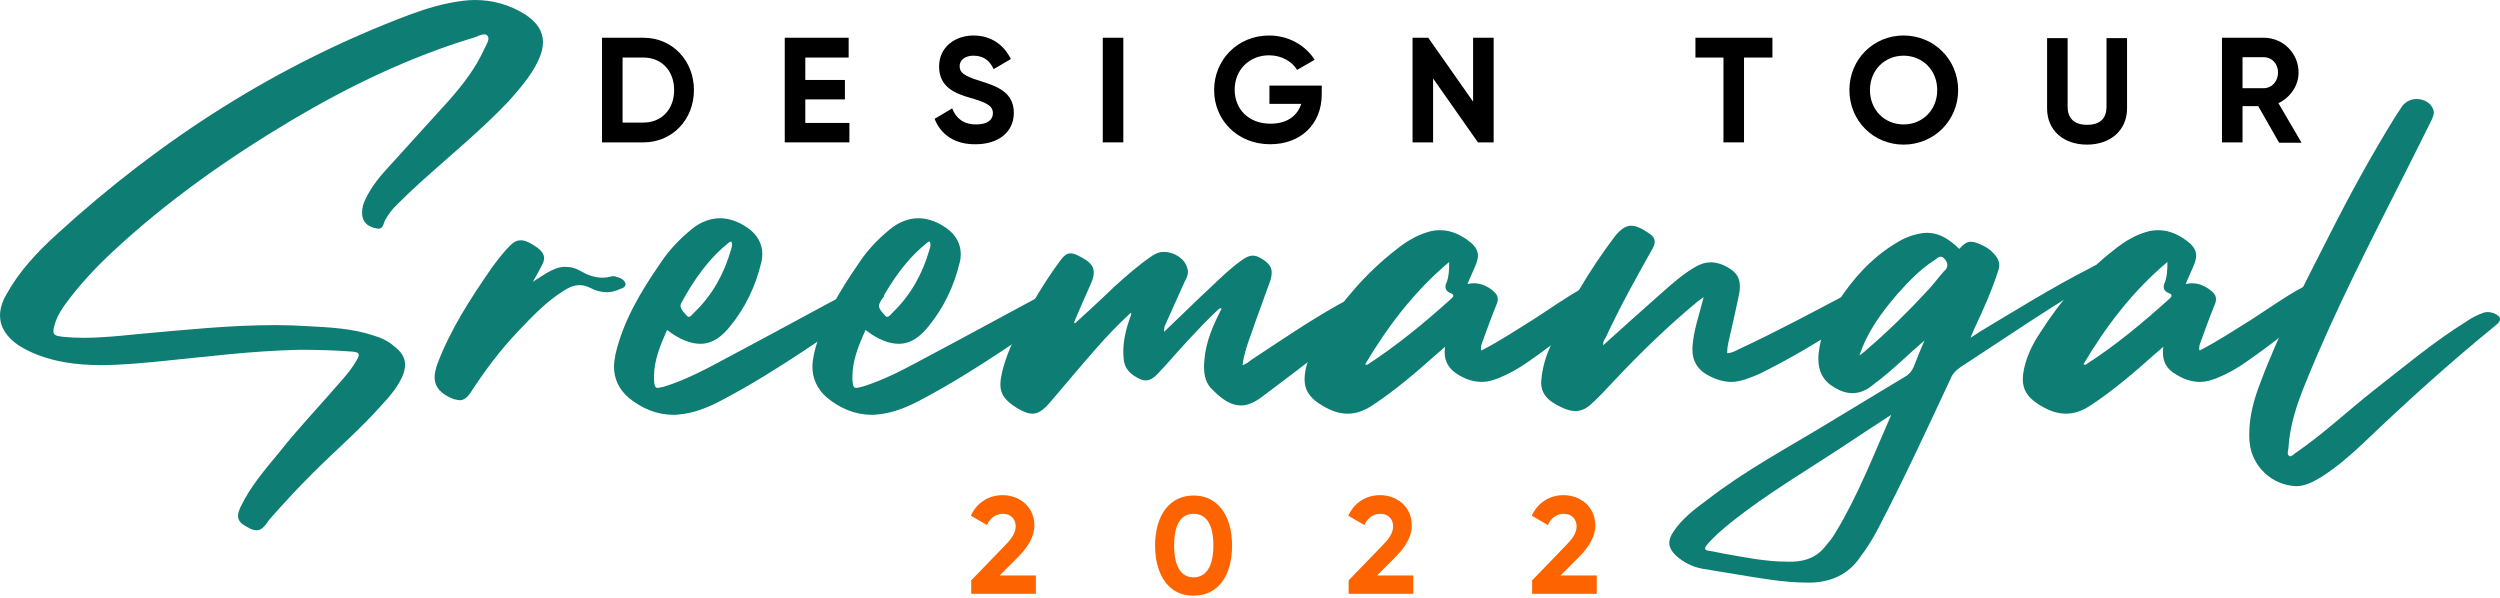 <svg width="669" height="160" viewBox="0 0 669 160" fill="none" xmlns="http://www.w3.org/2000/svg">
<path d="M259.999 155.2L268.799 146.1C270.499 144.4 271.799 142.7 271.799 140.9C271.799 138.8 270.399 137.5 268.399 137.5C266.399 137.5 264.899 138.7 264.099 140.5L259.799 138C261.499 134.3 264.799 132.5 268.299 132.5C272.699 132.5 276.799 135.5 276.799 140.6C276.799 143.7 274.999 146.4 272.599 148.9L267.499 154H277.199V158.9H259.899V155.2H259.999Z" fill="#FD6400"/>
<path d="M309.1 146C309.1 138 312.9 132.6 319.4 132.6C326 132.6 329.7 138.1 329.7 146C329.7 154 326 159.4 319.4 159.4C312.9 159.5 309.1 154 309.1 146ZM324.7 146C324.7 140.5 322.9 137.5 319.4 137.5C315.9 137.5 314.2 140.5 314.2 146C314.2 151.5 316 154.5 319.4 154.5C322.8 154.5 324.7 151.5 324.7 146Z" fill="#FD6400"/>
<path d="M360.999 155.2L369.799 146.1C371.499 144.4 372.799 142.7 372.799 140.9C372.799 138.8 371.399 137.5 369.399 137.5C367.399 137.5 365.899 138.7 365.099 140.5L360.799 138C362.499 134.3 365.799 132.5 369.299 132.5C373.699 132.5 377.799 135.5 377.799 140.6C377.799 143.7 375.999 146.4 373.599 148.9L368.499 154H378.199V158.9H360.899V155.2H360.999Z" fill="#FD6400"/>
<path d="M410.098 155.2L418.898 146.1C420.598 144.4 421.898 142.7 421.898 140.9C421.898 138.8 420.498 137.5 418.498 137.5C416.498 137.5 414.998 138.7 414.198 140.5L409.898 138C411.598 134.3 414.898 132.5 418.398 132.5C422.798 132.5 426.898 135.5 426.898 140.6C426.898 143.7 425.098 146.4 422.698 148.9L417.598 154H427.298V158.9H409.998V155.2H410.098Z" fill="#FD6400"/>
<path d="M112.7 48.6C110.5 50.6 108.4 52.6 106.3 54.7C105 55.9 103.9 57.4 103 59C102.6 59.9 102.5 61.2 101.3 61.2C101.1 61.2 100.9 61.2 100.7 61.1C98.9 60.8 97.4 59.9 97 58C96.9 57.6 96.9 57.2 96.9 56.8C96.9 55.7 97.2 54.5 97.7 53.5C99.4 49.8 102 46.8 104.7 43.9C109.8 38.2 115.1 32.5 120.3 26.7C123.9 22.6 127.3 18.2 129.6 13.1C130 12.2 130.7 11.2 130.7 10.3C130.7 10 130.6 9.8 130.4 9.5C130.2 9.3 130 9.2 129.6 9.2C128.8 9.2 127.8 9.7 127 10C109.7 15.2 93.5 23 78 32.2C60.9 42.4 44.7 53.8 30.1 67.4C25.5 71.7 21.1 76.4 17.4 81.5C16.2 83.2 15.1 85 14.6 87C14.4 87.6 14.3 88.1 14.3 88.6C14.3 89.6 14.9 89.9 16.6 90.1C18.5 90.3 20.3 90.4 22.2 90.4C27.1 90.4 32 89.9 36.9 89.4C49.2 88.3 61.4 87 73.7 87C76.7 87 79.6 87.1 82.6 87.3C88.4 87.6 94.2 87.9 99.7 89.7C101.8 90.3 103.8 91.2 105.4 92.6C107.4 94.1 108.4 95.7 108.4 97.6C108.4 98.6 108.1 99.9 107.5 101.1C106.2 103.8 104.3 106.1 102.3 108.2C96.5 114.8 89.8 120.5 83.5 126.8C79.6 130.7 75.9 134.7 72.2 138.9C71.9 139.2 71.7 139.5 71.5 139.9C70.5 141.2 69.8 141.9 68.6 141.9C67.9 141.9 67.1 141.6 66.1 141C64.4 140.1 63.7 139.3 63.7 138C63.7 137.3 64 136.5 64.4 135.6C67 130.2 70.8 125.8 74.6 121.2C79.7 114.7 85.5 108.7 90.9 102.4C92.6 100.5 94.2 98.6 95.5 96.3C95.8 95.8 96 95.3 96 95C96 94.5 95.6 94.2 94.4 94.1C89.4 93.7 84.3 93.6 80.1 93.6C67.1 93.9 54.9 95.5 42.7 96.7C37.5 97.2 32.4 97.7 27.1 97.7C23.8 97.7 20.4 97.5 17.1 96.9C12.8 96.1 8.8 94.8 5.1 92.5C1.7 90.2 0 87.5 0 84.4C0 82.7 0.6 80.7 1.7 78.8C5.2 72.5 10 67.4 15.3 62.6C43.1 37.2 74.3 17.2 109.7 3.9C114.3 2.2 119 0.8 124 0.2C125 0.1 126 0 127 0C131.8 0 136.3 1.2 140.6 3.9C143.7 6 145.3 8.3 145.3 11.3C145.3 12.8 144.9 14.4 144 16.3C142.1 20.3 139.1 23.7 136.2 27C128.9 34.7 120.6 41.5 112.7 48.6Z" fill="#0E7D74"/>
<path d="M167.401 76C167.401 77.1 166.101 77.2 165.301 77.6C164.301 78 163.401 78.2 162.401 78.2C160.901 78.2 159.401 77.8 158.101 77.1C157.101 76.6 156.101 76.3 155.101 76.3C153.701 76.3 152.401 76.8 151.001 77.7C146.301 80.6 142.601 84.5 138.801 88.5C133.801 93.7 129.601 99.4 125.701 105.4C124.901 106.5 124.001 107.1 123.001 107.1C122.601 107.1 122.001 106.9 121.401 106.8C118.001 105.5 116.301 103.6 116.301 100.9C116.301 99.9 116.601 98.7 117.001 97.5C120.501 88.2 125.901 79.9 131.501 71.8C133.101 69.6 134.701 67.5 136.601 65.6C137.501 64.7 138.401 64.3 139.401 64.3C140.501 64.3 141.801 64.9 143.401 66C144.901 67 145.601 68 145.601 69.1C145.601 69.8 145.301 70.5 144.801 71.4C144.201 72.5 143.601 73.7 142.601 75.4C144.201 74.4 145.201 73.7 146.201 73.1C147.901 72.1 149.601 71.4 151.201 71.4C152.801 71.4 154.201 71.8 155.701 72.7C157.401 73.7 159.301 74.3 161.301 74.3C162.001 74.3 162.701 74.2 163.501 74C163.701 73.9 163.801 73.9 164.101 73.9C164.301 73.9 164.501 73.9 164.701 74C166.001 74.3 167.201 74.9 167.401 76Z" fill="#0E7D74"/>
<path d="M187.401 92C185.001 92 182.001 91 178.501 88.3C176.701 92.4 175.001 96.4 175.001 100.9V101.5C175.101 103.2 175.301 103.8 176.001 103.8C176.401 103.8 176.901 103.6 177.601 103.5C183.801 101.6 189.401 98.5 195.201 95.4C205.401 90 215.401 84.5 225.501 79.1C227.201 78.2 228.801 77.5 230.501 77.1C231.201 76.9 231.801 76.8 232.401 76.8C233.601 76.8 234.701 77.1 235.801 78.1C236.201 78.4 236.601 78.8 236.601 79.1C236.601 79.4 236.301 79.7 235.801 80.1C221.801 89.1 208.501 99 193.701 106.8C190.001 108.8 186.101 110.5 181.801 110.9C181.301 111 180.801 111 180.201 111C175.701 111 171.801 109.3 168.301 106.5C165.601 104.2 164.301 101.3 164.301 98.1C164.301 97.1 164.501 95.9 164.701 94.8C166.801 85.8 171.501 78 176.601 70.6C178.901 67.1 181.701 64.1 185.001 61.4C187.401 59.4 190.101 58.4 192.701 58.4C195.101 58.4 197.701 59.3 200.101 61C202.701 62.8 204.001 65.3 204.001 68C204.001 68.8 203.901 69.6 203.701 70.3C202.201 76.6 199.401 82.4 195.401 87.3C193.301 89.9 190.801 92 187.401 92ZM182.101 81.8C182.101 82.8 183.201 83.8 183.801 84.5C184.001 84.7 184.101 84.8 184.301 84.8C184.801 84.8 185.301 84.1 185.701 83.7C190.601 79 193.701 73.4 195.601 66.9C195.701 66.5 195.901 65.9 195.901 65.5C195.901 65.2 195.801 64.9 195.701 64.6C195.501 64.7 195.301 64.7 195.201 64.8C189.601 69.2 185.601 75 182.301 81.1C182.201 81.4 182.101 81.6 182.101 81.8Z" fill="#0E7D74"/>
<path d="M240.5 92C238.1 92 235.1 91 231.6 88.3C229.8 92.4 228.1 96.4 228.1 100.9V101.5C228.2 103.2 228.4 103.8 229.1 103.8C229.5 103.8 230 103.6 230.7 103.5C236.9 101.6 242.5 98.5 248.3 95.4C258.5 90 268.5 84.5 278.6 79.1C280.3 78.2 281.9 77.5 283.6 77.1C284.3 76.9 284.9 76.8 285.5 76.8C286.7 76.8 287.8 77.1 288.9 78.1C289.3 78.4 289.7 78.8 289.7 79.1C289.7 79.4 289.4 79.7 288.9 80.1C274.9 89.1 261.6 99 246.8 106.8C243.1 108.8 239.2 110.5 234.9 110.9C234.4 111 233.9 111 233.3 111C228.8 111 224.9 109.3 221.4 106.5C218.7 104.2 217.4 101.3 217.4 98.1C217.4 97.1 217.6 95.9 217.8 94.8C219.9 85.8 224.6 78 229.7 70.6C232 67.1 234.8 64.1 238.1 61.4C240.5 59.4 243.2 58.4 245.8 58.4C248.2 58.4 250.8 59.3 253.2 61C255.8 62.8 257.1 65.3 257.1 68C257.1 68.8 257 69.6 256.8 70.3C255.3 76.6 252.5 82.4 248.5 87.3C246.4 89.9 243.9 92 240.5 92ZM235.2 81.8C235.2 82.8 236.3 83.8 236.9 84.5C237.1 84.7 237.2 84.8 237.4 84.8C237.9 84.8 238.4 84.1 238.8 83.7C243.7 79 246.8 73.4 248.7 66.9C248.8 66.5 249 65.9 249 65.5C249 65.2 248.9 64.9 248.8 64.6C248.6 64.7 248.4 64.7 248.3 64.8C242.7 69.2 238.7 75 235.4 81.1C235.3 81.4 235.2 81.6 235.2 81.8Z" fill="#0E7D74"/>
<path d="M322.199 98.2C322.199 97.6 322.199 96.9 322.299 96.3C322.699 91.3 324.699 86.9 326.899 82.6C326.799 82.5 326.699 82.5 326.599 82.5C326.299 82.5 326.199 82.8 325.999 82.8L325.499 83.3C320.599 88 316.099 93 311.699 98C311.199 98.5 310.699 99 310.299 99.5C309.299 100.6 308.099 101.8 306.599 101.8C306.199 101.8 305.699 101.7 305.199 101.5C302.799 100.4 300.899 98.9 300.699 96C300.599 95.3 300.599 94.6 300.599 94C300.599 90.9 301.399 87.9 302.399 85C302.499 84.7 302.699 84.5 302.699 84.1C302.699 83.9 302.699 83.8 302.599 83.7C299.199 86.8 296.099 90.1 293.099 93.5C288.899 98.3 284.899 103.1 280.799 107.9C279.099 109.8 277.799 110.7 276.299 110.7C275.099 110.7 273.799 110.2 271.999 109.1C268.999 107.2 267.699 105.5 267.699 102.9C267.699 101.9 267.899 100.8 268.199 99.4C269.199 95.4 270.899 91.6 272.699 87.8C275.899 81.5 279.499 75.5 283.599 69.9C284.599 68.5 285.399 67.8 286.499 67.8C287.199 67.8 287.999 68.1 288.899 68.6C291.499 69.9 292.699 71.1 292.699 72.9C292.699 73.8 292.399 74.9 291.799 76.2C290.299 79.6 288.799 82.9 287.399 86.3C287.499 86.4 287.599 86.4 287.699 86.5C291.199 83.3 294.599 80.2 297.999 76.9C301.299 73.9 304.699 70.9 308.399 68.4C309.299 67.8 310.399 67.4 311.399 67.4C314.099 67.4 316.999 69.1 317.699 71.7C317.799 72 317.899 72.3 317.899 72.7C317.899 73.7 317.499 74.5 316.999 75.4C315.299 79.3 313.499 83.1 311.799 87C311.599 87.4 311.499 88 311.499 88.5V88.8C314.799 85.6 318.099 82.5 321.499 79.2C324.999 76 328.299 72.5 332.199 69.7C333.399 68.8 334.399 68.4 335.199 68.4C336.199 68.4 336.999 68.8 338.199 69.6C339.599 70.6 340.299 71.5 340.299 72.9C340.299 73.6 340.199 74.3 339.899 75.2C338.199 80 336.399 84.7 334.799 89.4C333.799 92.1 332.899 94.7 332.499 97.7C333.599 97.4 334.299 96.7 334.999 96.2C342.599 91.2 350.199 86 358.199 81.5C359.799 80.6 361.499 79.9 363.199 79.1C363.699 78.8 364.199 78.8 364.699 78.8C365.499 78.8 366.299 79.1 366.999 79.6C367.999 80.3 368.599 80.8 368.599 81.4C368.599 81.9 368.199 82.5 367.299 83.2C357.699 91.1 347.699 98.7 337.699 106.2C335.699 107.7 333.899 108.5 332.099 108.5C329.699 108.5 327.299 107.2 324.599 104.4C322.699 102.8 322.199 100.5 322.199 98.2Z" fill="#0E7D74"/>
<path d="M386.6 94.4C386.6 93.9 386.6 93.4 386.7 92.8C385.7 93.7 385.1 94.2 384.5 94.7C378.9 99.7 373.2 104.6 366.9 108.7C364.7 110.1 362.6 110.7 360.6 110.7C358 110.7 355.6 109.7 353 108C350.3 106.2 349.1 104.2 349.1 101.5C349.1 100.7 349.2 99.8 349.4 98.8C350.2 95.2 351.7 92.1 353.7 89.1C359.1 80.6 365.6 73 373.6 66.8C376.2 64.7 379.1 62.9 382.4 62C383.4 61.7 384.4 61.6 385.4 61.6C388.5 61.6 391.3 63 393.8 65.1C394.9 66.1 395.5 67.2 395.5 68.4C395.5 69.1 395.3 69.7 395.1 70.4C394.4 72.2 393.5 74 392.7 76C393.2 75.9 393.8 75.8 394.4 75.8C396.3 75.8 398.1 76.6 399.5 77.8C400.4 78.5 400.8 79.2 400.8 80.1C400.8 80.5 400.7 81 400.5 81.4C399.2 84.6 398 87.9 396.8 91.2C396.6 91.8 396.3 92.4 396.3 93.2C396.3 93.4 396.3 93.5 396.4 93.8C401.1 91.4 405.5 88.5 410 85.7C414.7 82.7 419.2 79.4 424.1 76.8C425.4 76.1 426.7 75.3 428.2 75.3C428.8 75.3 429.5 75.5 430.2 75.8C431.3 76.4 431.9 76.9 431.9 77.5C431.9 77.9 431.5 78.5 430.7 79.2C424 85.6 416.7 91.4 409.1 96.7C406.6 98.5 403.9 100 401 101.2C399.4 101.8 398 102.2 396.6 102.2C394.3 102.2 392.2 101.5 390.1 100.2C388 98.9 386.6 97 386.6 94.4ZM388.5 79.8C388.8 79.5 388.9 79.3 388.9 79.1C388.9 78.8 388.6 78.6 388.1 78.4C387.3 78.1 386.8 77.5 386.8 76.7C386.8 76.4 386.9 76 387.1 75.6C387.7 74.1 387.8 72.4 387.8 70.1C378.4 78 371.4 87.3 365.3 97.5C365.6 97.6 365.7 97.6 365.8 97.6H365.9C373.9 92.4 381.3 86.3 388.5 79.8Z" fill="#0E7D74"/>
<path d="M452.9 93.7V92.8C453.2 88.4 454.7 84.3 455.9 79.5C455 80.2 454.4 80.5 453.9 81C446.3 87.3 439.1 94.3 432.3 101.5C430.1 103.8 428 106.2 425.5 108.4C424.2 109.5 422.9 110 421.6 110C419.9 110 418.1 109.2 416.5 108.3C413.7 106.8 412.4 104.9 412.4 102.3C412.4 102 412.5 101.7 412.5 101.3C412.8 98.2 413.7 95.2 415 92.4C419.5 82.1 425.3 72.3 432.1 63.3C433.6 61.4 435 60.4 436.5 60.4C437.9 60.4 439.5 61.2 441.5 62.6C442.4 63.2 442.8 63.9 442.8 64.7C442.8 65.2 442.6 65.8 442.3 66.4C437.9 74.2 433.5 82.1 429.7 90.3C429.4 90.8 429 91.3 429 92.2V92.4C434.5 87.4 439.8 82.7 445.1 78C447.8 75.6 450.6 73.2 453.7 71.4C455.1 70.6 456.4 70.2 457.8 70.2C458.8 70.2 459.8 70.4 460.8 70.8C464.1 72.2 465.6 73.8 465.6 76.7C465.6 77.4 465.5 78.3 465.3 79.1C464.4 83.4 463.5 87.5 462.5 91.7C462.3 92.6 462.2 93.4 462.2 94.5C463.4 94.5 464.4 93.9 465.2 93.5C475.5 88.7 485.4 83.4 495.4 78.1C496.3 77.7 497.1 77.4 497.8 77.4C498.9 77.4 499.9 77.8 500.8 78.5C501.6 79 502 79.5 502 80C502 80.4 501.7 80.9 501 81.5C498.5 83.7 495.8 85.5 493 87.3C486.4 91.6 479.6 95.6 472.7 99.1C470.9 100.1 469.1 100.8 467.1 101.5C465.8 101.9 464.5 102.2 463.3 102.2C461 102.2 458.7 101.4 456.5 100.1C454.1 98.6 452.9 96.4 452.9 93.7Z" fill="#0E7D74"/>
<path d="M563.999 72.5C563.999 73.2 563.199 73.4 562.799 73.6C556.499 77.6 549.999 81.6 543.699 85.7L524.699 98.2C523.399 99.1 522.499 100 521.899 101.5C515.599 115 509.399 128.4 502.499 141.6C501.099 144.3 499.499 146.8 497.699 149.2C494.599 153.7 490.099 155.7 484.799 155.9H483.599C477.299 155.9 470.899 154.7 464.699 153.7C461.699 153.2 458.499 152.7 455.599 152.2C452.899 151.7 450.499 150.5 448.399 148.6C447.299 147.5 446.699 146.4 446.699 145.3C446.699 144.4 446.999 143.5 447.799 142.3C450.099 138.8 453.399 136.3 456.799 133.8C467.099 125.8 478.599 119.7 489.599 113C496.399 108.9 503.099 104.8 509.799 100.8C510.899 100.2 511.599 99.3 512.099 98.2C512.999 95.8 513.999 93.4 514.999 91.1C510.799 94.7 507.099 98.4 502.899 101.7C502.299 102.1 501.699 102.6 501.199 103C499.399 104.5 497.599 105.2 495.699 105.2C494.099 105.2 492.599 104.7 490.899 103.7C487.799 101.9 486.599 99.3 486.599 96.1C486.599 95.5 486.599 94.9 486.699 94.3C487.299 89.3 489.199 84.7 491.999 80.5C495.899 74.6 500.499 69.4 506.499 65.6C508.599 64.2 510.799 63.1 513.299 62.6C514.099 62.4 514.899 62.3 515.599 62.3C518.599 62.3 521.199 63.6 524.299 66.6C525.499 65.3 526.299 64.7 527.399 64.7C528.199 64.7 529.099 65 530.199 65.5C531.299 66 532.499 66.7 533.299 67.6C534.299 68.6 534.999 69.7 534.999 71C534.999 71.4 534.899 72 534.699 72.5C532.999 77.8 530.799 82.7 528.499 87.6C528.199 88.3 527.799 89.1 527.299 90.4C528.499 89.6 529.199 89.2 529.899 88.7C539.599 82.9 549.199 76.9 559.199 71.8C559.999 71.4 560.799 70.8 561.699 70.8C561.899 70.8 562.099 70.8 562.399 70.9C563.099 71.2 563.899 71.4 564.099 72.2C563.899 72.4 563.999 72.4 563.999 72.5ZM506.099 111C502.099 113.6 498.099 116.2 494.199 118.8C483.799 125.7 472.999 132 463.199 139.8C460.899 141.7 458.599 143.6 456.699 145.9C456.399 146.2 456.299 146.6 456.299 146.8C456.299 147.1 456.599 147.3 457.299 147.4C458.499 147.6 459.699 147.8 460.999 148.1C466.699 149.1 472.399 150.3 478.299 150.3H479.999C483.399 150.1 486.199 149 488.299 146.4C489.299 145.2 490.399 143.9 491.199 142.5C497.199 132.6 501.399 121.7 506.099 111ZM521.099 70.9C521.099 70.3 520.799 69.7 520.199 69.1C519.899 68.8 519.599 68.7 519.299 68.7C518.599 68.7 517.999 69.5 517.399 69.8C513.699 72.2 510.799 75.3 507.899 78.5C503.599 83.5 499.699 88.7 497.599 95.1C498.299 94.6 498.999 94.1 499.599 93.5C505.199 88.7 510.499 83.5 515.499 78.1C517.199 76.4 518.499 74.5 520.099 72.7C520.899 72.1 521.099 71.5 521.099 70.9Z" fill="#0E7D74"/>
<path d="M578.801 94.4C578.801 93.9 578.801 93.4 578.901 92.8C577.901 93.7 577.301 94.2 576.701 94.7C571.101 99.7 565.401 104.6 559.101 108.7C556.901 110.1 554.801 110.7 552.801 110.7C550.201 110.7 547.801 109.7 545.201 108C542.501 106.2 541.301 104.2 541.301 101.5C541.301 100.7 541.401 99.8 541.601 98.8C542.401 95.2 543.901 92.1 545.901 89.1C551.301 80.6 557.801 73 565.801 66.8C568.401 64.7 571.301 62.9 574.601 62C575.601 61.7 576.601 61.6 577.601 61.6C580.701 61.6 583.501 63 586.001 65.1C587.101 66.1 587.701 67.2 587.701 68.4C587.701 69.1 587.501 69.7 587.301 70.4C586.601 72.2 585.701 74 584.901 76C585.401 75.9 586.001 75.8 586.601 75.8C588.501 75.8 590.201 76.6 591.701 77.8C592.601 78.5 593.001 79.2 593.001 80.1C593.001 80.5 592.901 81 592.701 81.4C591.401 84.6 590.201 87.9 589.001 91.2C588.801 91.8 588.501 92.4 588.501 93.2C588.501 93.4 588.501 93.5 588.601 93.8C593.301 91.4 597.701 88.5 602.201 85.7C606.901 82.7 611.401 79.4 616.301 76.8C617.601 76.1 618.901 75.3 620.401 75.3C621.001 75.3 621.701 75.5 622.401 75.8C623.501 76.4 624.101 76.9 624.101 77.5C624.101 77.9 623.701 78.5 622.901 79.2C616.201 85.6 608.901 91.4 601.301 96.7C598.801 98.5 596.101 100 593.201 101.2C591.601 101.8 590.201 102.2 588.801 102.2C586.501 102.2 584.401 101.5 582.301 100.2C580.001 98.9 578.801 97 578.801 94.4ZM580.701 79.8C581.001 79.5 581.101 79.3 581.101 79.1C581.101 78.8 580.801 78.6 580.301 78.4C579.501 78.1 579.001 77.5 579.001 76.7C579.001 76.4 579.101 76 579.301 75.6C579.901 74.1 580.001 72.4 580.001 70.1C570.601 78 563.601 87.3 557.501 97.5C557.801 97.6 557.901 97.6 558.001 97.6H558.101C566.201 92.4 573.501 86.3 580.701 79.8Z" fill="#0E7D74"/>
<path d="M602 118.4C601.9 117.7 601.9 117 601.9 116.2C601.9 111.5 603.1 107 604.8 102.6C609.9 88.9 616.7 76 623.3 63C628.7 52.3 634.5 41.7 640.8 31.5C641.5 30.5 642.2 29.3 642.9 28.3C643.9 27.1 645.2 26.5 646.7 26.5C648.5 26.5 650.4 27.4 651.1 29.2C651.2 29.5 651.3 29.7 651.3 30.1C651.3 30.7 651 31.3 650.8 31.9C648.7 36.2 646.6 40.3 644.5 44.5C634.9 63.6 625 82.6 617 102.4C614.7 108 612.8 113.6 612.4 119.7C612.4 120.1 612.2 120.7 612.2 121.2C612.2 121.5 612.3 121.8 612.6 122C612.7 122.1 612.8 122.1 612.9 122.1C613.4 122.1 614 121.3 614.6 121C621.7 116.1 628.1 110.1 634.8 104.8C643.1 98.3 651.2 91.5 660.2 85.9C661.5 85 662.9 84.3 664.3 83.8C664.7 83.6 665.3 83.5 665.7 83.5C666.2 83.5 666.7 83.6 667.3 83.8C668.5 84.3 669 84.8 669 85.4C669 85.9 668.7 86.4 667.8 87.1C655.5 97.1 643.8 107.7 632.4 118.6C628.8 122 625.2 125.1 621.1 127.7C618.9 129 616.8 130.1 614.5 130.1C608 129.9 602.6 124.8 602 118.4Z" fill="#0E7D74"/>
<path d="M185.7 24.1C185.7 32 179.9 38.1 172.2 38.1H161.1V10.1H172.2C179.9 10.1 185.7 16.2 185.7 24.1ZM180.4 24.1C180.4 18.9 177 15.4 172.2 15.4H166.6V32.8H172.2C177 32.8 180.4 29.3 180.4 24.1Z" fill="black"/>
<path d="M227.3 32.8V38.1H210V10.1H227.1V15.4H215.5V21.4H226.1V26.6H215.5V32.9H227.3V32.8Z" fill="black"/>
<path d="M250.1 31.8L254.8 29C255.8 31.6 257.8 33.3 261.2 33.3C264.5 33.3 265.7 31.9 265.7 30.3C265.7 28.2 263.8 27.4 259.7 26.2C255.4 25 251.3 23.2 251.3 17.8C251.3 12.5 255.7 9.5 260.5 9.5C265.1 9.5 268.6 11.9 270.5 15.8L265.9 18.5C264.9 16.4 263.4 14.9 260.5 14.9C258.2 14.9 256.8 16.1 256.8 17.7C256.8 19.4 257.9 20.3 262.1 21.6C266.5 23 271.3 24.5 271.3 30.2C271.3 35.4 267.1 38.6 261.1 38.6C255.4 38.7 251.7 35.9 250.1 31.8Z" fill="black"/>
<path d="M300.6 10.1V38.1H295.1V10.1H300.6Z" fill="black"/>
<path d="M353.7 25.2C353.7 33.3 348 38.6 339.9 38.6C331.1 38.6 324.9 32.1 324.9 24.1C324.9 16 331.2 9.5 339.6 9.5C344.9 9.5 349.4 12.2 351.8 16L347.1 18.7C345.8 16.5 343 14.8 339.6 14.8C334.3 14.8 330.4 18.7 330.4 24C330.4 29.2 334.1 33.1 340 33.1C344.4 33.1 347.2 31 348.2 27.8H339.7V22.9H353.7V25.2Z" fill="black"/>
<path d="M399.7 10.1V38.1H395.5L383.5 21V38.1H378V10.1H382.2L394.2 27.2V10.1H399.7Z" fill="black"/>
<path d="M474.299 15.4H466.699V38.1H461.199V15.4H453.699V10.1H474.299V15.4Z" fill="black"/>
<path d="M494.9 24.1C494.9 15.9 501.3 9.5 509.4 9.5C517.5 9.5 524 15.9 524 24.1C524 32.3 517.5 38.7 509.4 38.7C501.3 38.7 494.9 32.3 494.9 24.1ZM518.4 24.1C518.4 18.7 514.4 14.9 509.4 14.9C504.4 14.9 500.4 18.7 500.4 24.1C500.4 29.5 504.4 33.3 509.4 33.3C514.4 33.3 518.4 29.5 518.4 24.1Z" fill="black"/>
<path d="M547.799 29V10.2H553.299V28.6C553.299 31.3 554.699 33.4 558.499 33.4C562.299 33.4 563.699 31.4 563.699 28.6V10.2H569.199V29C569.199 35 564.599 38.7 558.499 38.7C552.299 38.7 547.799 35 547.799 29Z" fill="black"/>
<path d="M604.3 28.4H600.1V38.1H594.6V10.1H605.8C611 10.1 615.1 14.3 615.1 19.4C615.1 22.9 612.9 26.1 609.7 27.6L615.9 38.2H609.9L604.3 28.4ZM600.1 23.6H605.8C607.9 23.6 609.6 21.8 609.6 19.4C609.6 17 607.9 15.3 605.8 15.3H600.1V23.6Z" fill="black"/>
</svg>
